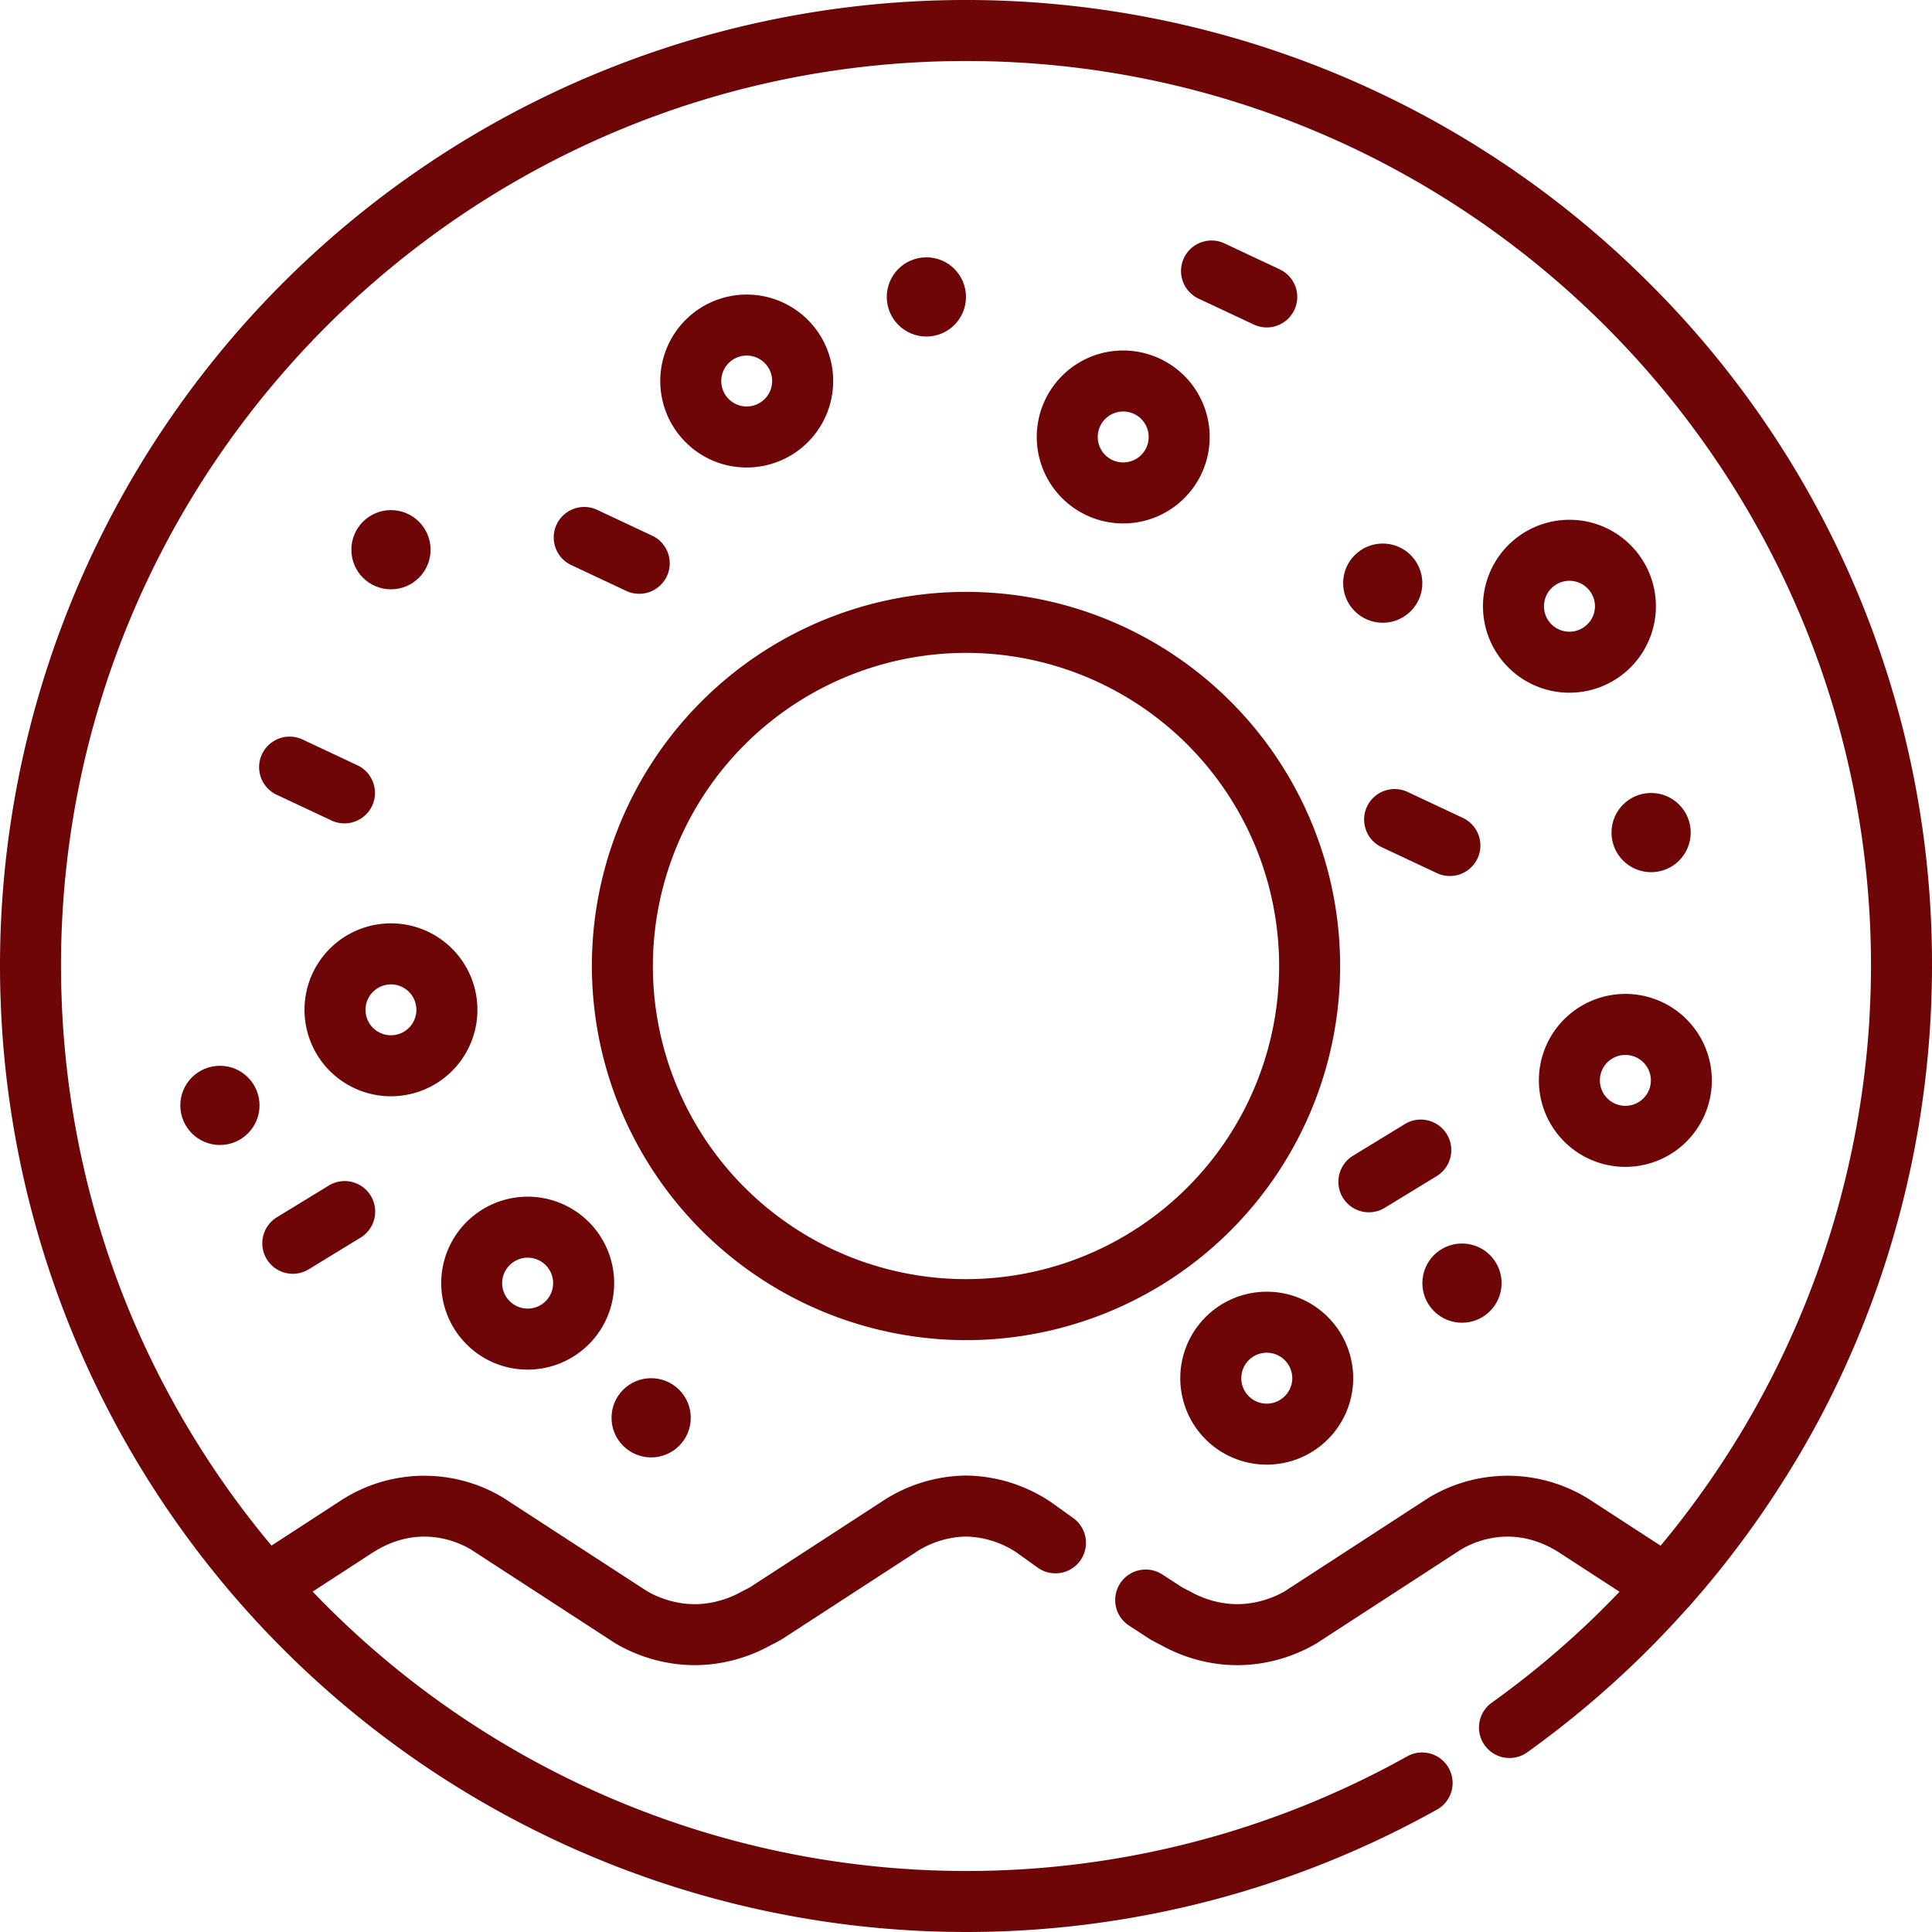 <svg id="donut-dark" xmlns="http://www.w3.org/2000/svg" width="512" height="512" viewBox="0 0 512 512">
  <g id="Group_2" data-name="Group 2">
    <g id="Group_1" data-name="Group 1">
      <circle id="Ellipse_1" data-name="Ellipse 1" cx="10.497" cy="10.497" r="10.497" transform="translate(355.943 144.043)" fill="#6e0608"/>
      <circle id="Ellipse_2" data-name="Ellipse 2" cx="10.496" cy="10.496" r="10.496" transform="translate(93.114 135.184)" fill="#6e0608"/>
      <circle id="Ellipse_3" data-name="Ellipse 3" cx="10.497" cy="10.497" r="10.497" transform="translate(47.784 282.443)" fill="#6e0608"/>
      <circle id="Ellipse_4" data-name="Ellipse 4" cx="10.497" cy="10.497" r="10.497" transform="translate(235.003 68.193)" fill="#6e0608"/>
      <circle id="Ellipse_5" data-name="Ellipse 5" cx="10.498" cy="10.498" r="10.498" transform="translate(376.942 329.542)" fill="#6e0608"/>
      <circle id="Ellipse_6" data-name="Ellipse 6" cx="10.499" cy="10.499" r="10.499" transform="translate(162.061 365.231)" fill="#6e0608"/>
      <circle id="Ellipse_7" data-name="Ellipse 7" cx="10.497" cy="10.497" r="10.497" transform="translate(427.063 210.143)" fill="#6e0608"/>
      <path id="Path_17" data-name="Path 17" d="M387.669,216.749l-14.586-6.85a8.085,8.085,0,1,0-6.871,14.637l14.585,6.848a8.084,8.084,0,1,0,6.872-14.635Z" fill="#6e0608"/>
      <path id="Path_18" data-name="Path 18" d="M73.321,210.615,87.9,217.463a8.084,8.084,0,0,0,6.873-14.634l-14.586-6.85a8.084,8.084,0,1,0-6.871,14.636Z" fill="#6e0608"/>
      <path id="Path_19" data-name="Path 19" d="M317.68,79.16l14.586,6.848a8.083,8.083,0,1,0,6.871-14.634l-14.586-6.849A8.084,8.084,0,1,0,317.68,79.16Z" fill="#6e0608"/>
      <path id="Path_20" data-name="Path 20" d="M172.792,141.94l-14.585-6.849a8.085,8.085,0,0,0-6.871,14.637l14.585,6.847a8.084,8.084,0,1,0,6.871-14.635Z" fill="#6e0608"/>
      <path id="Path_21" data-name="Path 21" d="M355.872,317.4a8.08,8.08,0,0,0,11.113,2.684l13.749-8.4a8.084,8.084,0,0,0-8.426-13.8l-13.749,8.4A8.085,8.085,0,0,0,355.872,317.4Z" fill="#6e0608"/>
      <path id="Path_22" data-name="Path 22" d="M77.6,337.569a8.042,8.042,0,0,0,4.207-1.187l13.75-8.4a8.084,8.084,0,1,0-8.426-13.8l-13.751,8.4a8.085,8.085,0,0,0,4.22,14.984Z" fill="#6e0608"/>
      <path id="Path_23" data-name="Path 23" d="M437.02,74.979A256,256,0,0,0,0,256q0,3.037.074,6.066c.026,1.14.076,2.276.117,3.413.031.828.052,1.656.091,2.483.075,1.635.174,3.266.279,4.9.018.272.031.544.05.816A256.08,256.08,0,0,0,380.751,479.6a8.085,8.085,0,1,0-7.891-14.113,239.726,239.726,0,0,1-290-43.7l15.723-10.215c.024-.015.051-.032.074-.049,11.785-7.609,22.031-3.288,26.036-.964l38.194,24.816c.1.067.209.133.315.194a41.909,41.909,0,0,0,17.139,5.534l.082.007c.46.045.925.078,1.383.105.2.012.39.02.584.025.326.017.651.027.942.031.514.011,1.063.011,1.5,0,.332-.005.661-.016.989-.032.192-.006.385-.014.564-.025q.7-.041,1.39-.1l.091-.008a41.965,41.965,0,0,0,16.357-5.1c1.022-.5,2.021-1.03,2.968-1.586.106-.063.211-.127.314-.193l34.871-22.658a25.135,25.135,0,0,1,13.537-4.367h.1a25.087,25.087,0,0,1,13.448,4.27L275,415.438a8.084,8.084,0,1,0,9.415-13.144l-5.611-4.02q-.184-.133-.373-.256a41.156,41.156,0,0,0-22.17-6.979c-.151-.005-.3-.005-.482,0a41.078,41.078,0,0,0-22.211,6.98l-34.7,22.547c-.594.344-1.223.675-1.873.985-.164.079-.326.165-.486.255a26.129,26.129,0,0,1-10.094,3.2l-.144.015c-.274.027-.555.046-.85.063l-.167.006-.139.006c-.176.009-.354.016-.574.02l-.431,0-.475,0c-.178,0-.356-.01-.534-.019-.045,0-.092-.005-.136-.006l-.18-.007c-.283-.016-.563-.034-.837-.062-.047-.006-.092-.011-.139-.014a26.054,26.054,0,0,1-10.273-3.292L133.345,396.9c-.1-.063-.2-.124-.3-.183a40.537,40.537,0,0,0-43.272,1.3l-.079.051L71.954,409.594a240.057,240.057,0,0,1-38.981-65.388c-.07-.176-.142-.352-.211-.529-.577-1.465-1.134-2.94-1.683-4.418-.138-.373-.283-.743-.419-1.117-.443-1.212-.866-2.434-1.29-3.655q-1.89-5.457-3.522-11c-.059-.2-.121-.4-.179-.6q-.648-2.23-1.25-4.477c-.055-.206-.112-.411-.167-.617q-.606-2.275-1.168-4.563-.063-.254-.124-.507-.574-2.363-1.1-4.739l-.045-.208a239.678,239.678,0,0,1-4.091-24.553c-.053-.467-.11-.932-.161-1.4-.129-1.191-.242-2.385-.353-3.579q-.1-1.1-.2-2.206-.132-1.57-.241-3.144-.1-1.389-.177-2.784c-.054-.913-.107-1.825-.15-2.74-.054-1.16-.095-2.323-.133-3.487-.023-.718-.054-1.435-.071-2.153-.045-1.906-.073-3.816-.073-5.732C16.169,123.757,123.758,16.168,256,16.168S495.833,123.757,495.833,256c0,2.182-.04,4.359-.1,6.533-.015.554-.036,1.107-.054,1.66q-.1,2.769-.252,5.53c-.019.336-.034.672-.055,1.008A240.591,240.591,0,0,1,440.08,409.619L422.3,398.071c-.027-.019-.055-.037-.082-.054a40.536,40.536,0,0,0-43.272-1.3c-.1.059-.2.119-.3.183l-38.186,24.811a26.022,26.022,0,0,1-10.271,3.292c-.046,0-.092.008-.139.013-.275.027-.551.045-.854.063l-.166.006-.135.006c-.176.009-.354.016-.574.02l-.433,0-.473,0c-.181,0-.358-.01-.534-.019-.046,0-.1-.005-.141-.006l-.176-.007c-.281-.016-.561-.034-.836-.062-.051-.006-.1-.011-.149-.015a26.2,26.2,0,0,1-10.093-3.2c-.156-.089-.318-.175-.482-.254-.645-.308-1.274-.639-1.874-.986l-5.055-3.282a8.084,8.084,0,1,0-8.809,13.557l5.222,3.393c.1.066.207.13.313.193.953.559,1.95,1.093,2.967,1.588a42.07,42.07,0,0,0,16.357,5.1l.1.008c.457.045.916.077,1.363.1.194.013.391.021.59.026.326.017.65.027.943.031.257.006.515.008.769.008s.511,0,.729-.007c.331-.005.657-.016.983-.032.2-.006.395-.014.564-.024.477-.028.94-.062,1.4-.106l.08-.007a41.881,41.881,0,0,0,17.142-5.535c.105-.062.209-.126.313-.193l38.2-24.817c4-2.323,14.246-6.645,26.031.963.025.018.051.035.076.051l15.782,10.253a239.281,239.281,0,0,1-33.8,29.358,8.084,8.084,0,1,0,9.408,13.148A257.53,257.53,0,0,0,447.159,426.2c.188-.175.37-.359.543-.555.4-.456.793-.921,1.194-1.379l.239-.276q2.256-2.592,4.431-5.231c.146-.177.293-.353.438-.53q4.536-5.532,8.747-11.28c.354-.484.7-.976,1.049-1.462q1.356-1.884,2.68-3.786.936-1.348,1.852-2.709.785-1.164,1.554-2.337c4.632-7.018,8.938-14.247,12.847-21.683a253.6,253.6,0,0,0,18.218-44.523l.054-.18q1.524-5.047,2.842-10.156.238-.922.469-1.847.379-1.521.74-3.046.434-1.822.838-3.653c.162-.732.325-1.465.481-2.2q.307-1.443.6-2.891c.1-.515.2-1.03.3-1.546q.54-2.778,1.019-5.57c.069-.4.14-.8.207-1.2q.266-1.592.51-3.188c.07-.452.135-.9.2-1.357q.4-2.678.738-5.366c.073-.575.148-1.15.217-1.726q.17-1.416.323-2.834c.086-.787.164-1.574.243-2.362q.178-1.8.334-3.607.133-1.568.25-3.136.076-1.049.144-2.1.129-2,.228-4c.021-.423.043-.846.061-1.27q.1-2.319.159-4.642.018-.708.032-1.417c.035-1.718.059-3.437.059-5.156A254.326,254.326,0,0,0,437.02,74.979Z" fill="#6e0608"/>
      <path id="Path_24" data-name="Path 24" d="M256,355.152A99.15,99.15,0,1,0,156.851,256,99.263,99.263,0,0,0,256,355.152Zm0-182.132A82.981,82.981,0,1,1,173.019,256,83.074,83.074,0,0,1,256,173.02Z" fill="#6e0608"/>
      <path id="Path_25" data-name="Path 25" d="M414.534,270.108a22.917,22.917,0,1,0,16.2-6.71A22.939,22.939,0,0,0,414.534,270.108Zm20.971,20.974a6.746,6.746,0,1,1,0-9.54A6.708,6.708,0,0,1,435.505,291.082Z" fill="#6e0608"/>
      <path id="Path_26" data-name="Path 26" d="M281.463,99.6a22.913,22.913,0,1,0,16.2-6.71A22.76,22.76,0,0,0,281.463,99.6Zm22.946,16.2a6.748,6.748,0,1,1-1.977-4.77A6.7,6.7,0,0,1,304.409,115.805Z" fill="#6e0608"/>
      <path id="Path_27" data-name="Path 27" d="M415.917,137.75a22.913,22.913,0,1,0,16.2,6.71A22.767,22.767,0,0,0,415.917,137.75Zm4.768,27.684a6.747,6.747,0,1,1,0-9.54A6.7,6.7,0,0,1,420.685,165.434Z" fill="#6e0608"/>
      <path id="Path_28" data-name="Path 28" d="M197.888,123.89a22.913,22.913,0,1,0-16.2-6.711A22.773,22.773,0,0,0,197.888,123.89Zm-4.771-27.683a6.742,6.742,0,1,1-1.976,4.768A6.7,6.7,0,0,1,193.117,96.207Z" fill="#6e0608"/>
      <path id="Path_29" data-name="Path 29" d="M335.7,342.318a22.913,22.913,0,1,0,16.2,6.71A22.767,22.767,0,0,0,335.7,342.318ZM340.471,370a6.746,6.746,0,1,1,0-9.539A6.7,6.7,0,0,1,340.471,370Z" fill="#6e0608"/>
      <path id="Path_30" data-name="Path 30" d="M119.81,283.812a22.913,22.913,0,1,0-16.2,6.711A22.938,22.938,0,0,0,119.81,283.812ZM98.838,272.378a6.74,6.74,0,1,1,4.771,1.977A6.754,6.754,0,0,1,98.838,272.378Z" fill="#6e0608"/>
      <path id="Path_31" data-name="Path 31" d="M139.839,362.961a22.915,22.915,0,1,0-16.2-6.712A22.772,22.772,0,0,0,139.839,362.961Zm-4.769-27.685a6.746,6.746,0,1,1,0,9.539A6.7,6.7,0,0,1,135.07,335.276Z" fill="#6e0608"/>
    </g>
  </g>
</svg>
